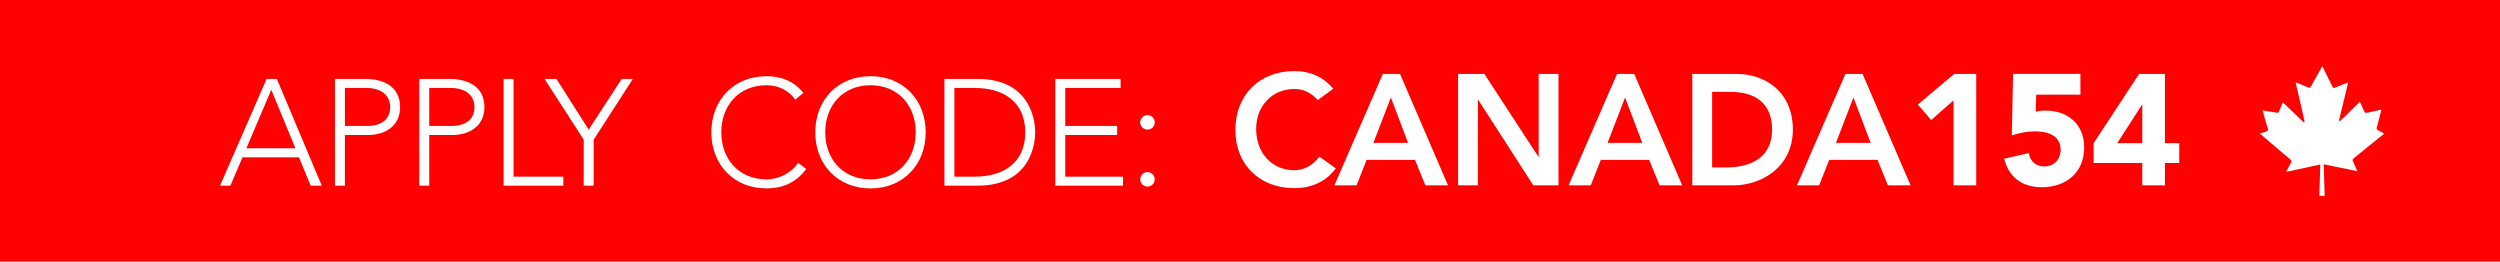 <?xml version="1.0" encoding="utf-8"?>
<!-- Generator: Adobe Illustrator 16.0.3, SVG Export Plug-In . SVG Version: 6.00 Build 0)  -->
<!DOCTYPE svg PUBLIC "-//W3C//DTD SVG 1.1//EN" "http://www.w3.org/Graphics/SVG/1.1/DTD/svg11.dtd">
<svg version="1.1" xmlns="http://www.w3.org/2000/svg" xmlns:xlink="http://www.w3.org/1999/xlink" x="0px" y="0px"
	 width="383.709px" height="40.155px" viewBox="0 0 383.709 40.155" enable-background="new 0 0 383.709 40.155"
	 xml:space="preserve">
<g id="Layer_1">
	<rect fill="#FF0100" width="383.709" height="40.155"/>
	<g>
		<path fill="#FFFFFF" d="M202.269,15.354c-1.256-1.329-2.416-1.691-3.599-1.691c-3.527,0-5.87,2.706-5.87,6.111
			c0,3.647,2.343,6.353,5.87,6.353c1.376,0,2.705-0.628,3.84-2.077l2.513,1.787c-1.546,2.126-3.865,3.043-6.377,3.043
			c-5.266,0-9.034-3.575-9.034-8.913c0-5.483,3.769-9.058,9.034-9.058c2.318,0,4.299,0.749,5.99,2.705L202.269,15.354z"/>
		<path fill="#FFFFFF" d="M212.246,11.344h2.633l7.367,17.102h-3.479l-1.594-3.913h-7.415l-1.546,3.913h-3.406L212.246,11.344z
			 M216.111,21.923l-2.633-6.957l-2.682,6.957H216.111z"/>
		<path fill="#FFFFFF" d="M223.794,11.344h4.034l8.285,12.706h0.048V11.344h3.044v17.102h-3.865l-8.454-13.116h-0.048v13.116h-3.044
			V11.344z"/>
		<path fill="#FFFFFF" d="M248.191,11.344h2.633l7.367,17.102h-3.479l-1.594-3.913h-7.415l-1.546,3.913h-3.406L248.191,11.344z
			 M252.057,21.923l-2.633-6.957l-2.682,6.957H252.057z"/>
		<path fill="#FFFFFF" d="M259.739,11.344h6.739c4.492,0,8.695,2.754,8.695,8.551c0,5.845-4.951,8.551-9.058,8.551h-6.377V11.344z
			 M265.054,25.692c3.816,0,6.932-1.643,6.932-5.797s-2.705-5.797-6.425-5.797h-2.777v11.594H265.054z"/>
		<path fill="#FFFFFF" d="M283.243,11.344h2.633l7.367,17.102h-3.479l-1.594-3.913h-7.415l-1.546,3.913h-3.406L283.243,11.344z
			 M287.108,21.923l-2.633-6.957l-2.682,6.957H287.108z"/>
		<path fill="#FFFFFF" d="M299.84,15.402l-3.431,3.019l-2.053-2.367l5.579-4.71h3.382v17.102h-3.478V15.402z"/>
		<path fill="#FFFFFF" d="M319.311,14.532h-6.788l-0.072,2.633c0.411-0.145,0.87-0.193,1.521-0.193c3.454,0,5.918,2.15,5.918,5.652
			c0,3.865-2.777,6.111-6.521,6.111c-2.947,0-5.024-1.474-5.772-4.372l3.792-0.87c0.193,1.232,1.087,2.053,2.343,2.053
			c1.546,0,2.536-1.087,2.536-2.561c0-2.247-2.053-2.826-3.938-2.826c-1.184,0-2.415,0.242-3.551,0.628l0.193-9.444h10.339V14.532z"
			/>
		<path fill="#FFFFFF" d="M328.805,25.015h-7.464v-3.043l6.98-10.628h3.961v10.628h2.198v3.043h-2.198v3.43h-3.478V25.015z
			 M328.805,16.078h-0.049l-3.792,5.894h3.841V16.078z"/>
	</g>
	<g>
		<path fill="#FFFFFF" d="M40.919,12.111h1.574L49.391,28.5h-1.713l-1.782-4.352h-8.68L35.363,28.5h-1.597L40.919,12.111z
			 M41.636,13.778l-3.819,8.981h7.523L41.636,13.778z"/>
		<path fill="#FFFFFF" d="M51.41,12.111h4.722c2.315,0,5.278,0.903,5.278,4.329c0,2.963-2.361,4.283-4.931,4.283h-3.542V28.5H51.41
			V12.111z M52.938,19.333h3.472c1.736,0,3.472-0.741,3.472-2.894c0-2.106-1.806-2.939-3.564-2.939h-3.38V19.333z"/>
		<path fill="#FFFFFF" d="M64.353,12.111h4.722c2.315,0,5.278,0.903,5.278,4.329c0,2.963-2.361,4.283-4.931,4.283H65.88V28.5h-1.528
			V12.111z M65.88,19.333h3.472c1.736,0,3.472-0.741,3.472-2.894c0-2.106-1.806-2.939-3.564-2.939h-3.38V19.333z"/>
		<path fill="#FFFFFF" d="M77.296,12.111h1.528v15h7.639V28.5h-9.167V12.111z"/>
		<path fill="#FFFFFF" d="M89.591,21.44l-6.018-9.329h1.829l4.954,7.778l5.069-7.778h1.713l-6.019,9.329v7.06h-1.528V21.44z"/>
		<path fill="#FFFFFF" d="M123.74,25.931c-1.551,2.129-3.68,2.986-6.088,2.986c-5,0-8.472-3.611-8.472-8.611
			s3.472-8.611,8.472-8.611c2.222,0,4.213,0.741,5.648,2.569l-1.25,1.042c-1.019-1.527-2.755-2.222-4.398-2.222
			c-4.282,0-6.944,3.148-6.944,7.222c0,4.074,2.662,7.222,6.944,7.222c1.644,0,3.681-0.787,4.838-2.546L123.74,25.931z"/>
		<path fill="#FFFFFF" d="M133.605,11.695c5,0,8.472,3.611,8.472,8.611s-3.472,8.611-8.472,8.611c-5,0-8.472-3.611-8.472-8.611
			S128.606,11.695,133.605,11.695z M133.605,27.528c4.283,0,6.944-3.148,6.944-7.222c0-4.074-2.662-7.222-6.944-7.222
			c-4.282,0-6.944,3.148-6.944,7.222C126.662,24.38,129.323,27.528,133.605,27.528z"/>
		<path fill="#FFFFFF" d="M144.954,12.111h5.069c8.518,0,8.865,6.991,8.865,8.194s-0.347,8.194-8.865,8.194h-5.069V12.111z
			 M146.482,27.111h3.148c4.352,0,7.731-2.106,7.731-6.806c0-4.699-3.379-6.805-7.731-6.805h-3.148V27.111z"/>
		<path fill="#FFFFFF" d="M161.973,12.111h10.023V13.5H163.5v5.833h7.963v1.389H163.5v6.389h8.866V28.5h-10.394V12.111z"/>
		<path fill="#FFFFFF" d="M176.12,17.667c0.625,0,1.111,0.486,1.111,1.111s-0.486,1.111-1.111,1.111s-1.111-0.486-1.111-1.111
			S175.495,17.667,176.12,17.667z M176.12,26.417c0.625,0,1.111,0.486,1.111,1.111s-0.486,1.111-1.111,1.111
			s-1.111-0.486-1.111-1.111S175.495,26.417,176.12,26.417z"/>
	</g>
	<path fill="#FFFFFF" d="M361.153,24.799c-0.118-0.236-0.066-0.374,0.14-0.538c1.422-1.13,4.5-3.625,4.648-3.755
		c-0.347-0.19-0.648-0.363-0.96-0.523c-0.175-0.089-0.237-0.196-0.179-0.379c0.075-0.236,0.524-2.065,0.702-2.78
		c-0.153,0.029-1.56,0.331-2.146,0.473c-0.256,0.062-0.4,0.016-0.501-0.232c-0.191-0.477-0.424-0.939-0.657-1.449
		c-1.064,0.995-2.024,2.033-3.085,2.979c-0.041-0.02-0.082-0.04-0.122-0.061c0.468-1.948,0.937-3.896,1.415-5.887
		c-0.706,0.278-1.366,0.527-2.013,0.802c-0.216,0.092-0.307,0.034-0.391-0.137c-0.24-0.49-1.272-2.558-1.571-3.156
		c-0.253,0.453-1.424,2.534-1.781,3.174c-0.079,0.143-0.178,0.176-0.338,0.105c-0.26-0.115-1.543-0.632-1.976-0.809
		c0.462,2.08,0.981,4.084,1.386,6.107c-0.04,0.019-0.081,0.038-0.122,0.057c-1.066-1.021-2.133-2.042-3.23-3.093
		c-0.162,0.395-0.306,0.739-0.446,1.086c-0.257,0.634-0.141,0.563-0.851,0.455c-0.595-0.09-1.187-0.19-1.81-0.29
		c0.023,0.107,0.547,1.956,0.812,2.807c0.075,0.241,0.005,0.355-0.246,0.425c-0.327,0.09-0.648,0.197-1.001,0.306
		c0.072,0.074,3.048,2.604,4.497,3.83c0.439,0.372,0.44,0.372,0.185,0.871c-0.042,0.082-0.457,0.849-0.647,1.2
		c0.272-0.05,4.139-0.897,5.261-1.144c-0.051,1.606-0.102,3.213-0.151,4.819c0.274,0.009,0.55,0.009,0.824,0
		c-0.05-1.614-0.101-3.229-0.151-4.843c0.957,0.197,4.789,0.983,5.154,1.051C361.57,25.741,361.382,25.262,361.153,24.799z"/>
</g>
<g id="Layer_5" display="none">
	<rect display="inline" fill="#40D31C" width="383.709" height="40.155"/>
	<g display="inline">
		<path fill="#FFFFFF" d="M207.021,15.788c-0.749-0.894-1.836-1.401-3.237-1.401c-2.85,0-4.951,2.319-4.951,5.507
			s2.102,5.507,4.831,5.507c1.521,0,2.754-0.676,3.526-1.836l3.141,2.343c-1.426,2.029-3.841,2.971-6.184,2.971
			c-5.339,0-9.228-3.502-9.228-8.985s3.889-8.985,9.228-8.985c1.908,0,4.323,0.652,5.772,2.512L207.021,15.788z"/>
		<path fill="#FFFFFF" d="M217.65,11.344h3.116l7.439,17.102h-4.251l-1.474-3.623h-6.643l-1.425,3.623h-4.155L217.65,11.344z
			 M219.1,16.32l-2.077,5.314h4.179L219.1,16.32z"/>
		<path fill="#FFFFFF" d="M229.561,11.344h5.121l7.271,11.884H242V11.344h3.769v17.102h-4.928l-7.464-12.174h-0.049v12.174h-3.768
			V11.344z"/>
		<path fill="#FFFFFF" d="M254.514,11.344h3.116l7.439,17.102h-4.251l-1.474-3.623h-6.643l-1.425,3.623h-4.155L254.514,11.344z
			 M255.963,16.32l-2.077,5.314h4.179L255.963,16.32z"/>
		<path fill="#FFFFFF" d="M266.425,11.344h5.652c5.507,0,10.12,2.343,10.12,8.599c0,5.531-4.517,8.502-9.613,8.502h-6.159V11.344z
			 M270.192,24.967h1.957c3.502,0,6.135-1.329,6.135-5.218c0-3.357-2.681-4.927-5.869-4.927h-2.223V24.967z"/>
		<path fill="#FFFFFF" d="M290.025,11.344h3.116l7.439,17.102h-4.251l-1.474-3.623h-6.643l-1.425,3.623h-4.155L290.025,11.344z
			 M291.475,16.32l-2.077,5.314h4.179L291.475,16.32z"/>
		<path fill="#FFFFFF" d="M307.152,15.402l-3.43,3.019l-2.053-2.367l5.579-4.71h3.382v17.102h-3.479V15.402z"/>
		<path fill="#FFFFFF" d="M326.623,14.532h-6.788l-0.072,2.633c0.411-0.145,0.87-0.193,1.521-0.193c3.454,0,5.918,2.15,5.918,5.652
			c0,3.865-2.777,6.111-6.521,6.111c-2.947,0-5.024-1.474-5.772-4.372l3.792-0.87c0.193,1.232,1.087,2.053,2.343,2.053
			c1.546,0,2.536-1.087,2.536-2.561c0-2.247-2.053-2.826-3.938-2.826c-1.184,0-2.415,0.242-3.551,0.628l0.193-9.444h10.339V14.532z"
			/>
		<path fill="#FFFFFF" d="M336.118,25.015h-7.464v-3.043l6.98-10.628h3.961v10.628h2.198v3.043h-2.198v3.43h-3.478V25.015z
			 M336.118,16.078h-0.049l-3.792,5.894h3.841V16.078z"/>
	</g>
	<g display="inline">
		<polygon fill="#FFFFFF" points="365.249,14.039 357.661,23.423 352.207,18.959 350.101,21.533 355.57,26.01 358.144,28.117 
			360.235,25.53 367.835,16.129 		"/>
	</g>
	<g display="inline">
		<path fill="#FFFFFF" d="M39.48,25.931c-1.551,2.129-3.68,2.986-6.088,2.986c-5,0-8.472-3.611-8.472-8.611s3.472-8.611,8.472-8.611
			c2.222,0,4.213,0.741,5.648,2.569l-1.25,1.042c-1.019-1.527-2.755-2.222-4.398-2.222c-4.282,0-6.944,3.148-6.944,7.222
			c0,4.074,2.662,7.222,6.944,7.222c1.644,0,3.681-0.787,4.838-2.546L39.48,25.931z"/>
		<path fill="#FFFFFF" d="M49.346,11.695c5,0,8.472,3.611,8.472,8.611s-3.472,8.611-8.472,8.611c-5,0-8.472-3.611-8.472-8.611
			S44.347,11.695,49.346,11.695z M49.346,27.528c4.283,0,6.944-3.148,6.944-7.222c0-4.074-2.662-7.222-6.944-7.222
			c-4.282,0-6.944,3.148-6.944,7.222C42.402,24.38,45.064,27.528,49.346,27.528z"/>
		<path fill="#FFFFFF" d="M60.694,12.111h5.069c8.518,0,8.865,6.991,8.865,8.194S74.282,28.5,65.764,28.5h-5.069V12.111z
			 M62.222,27.111h3.148c4.352,0,7.731-2.106,7.731-6.806c0-4.699-3.379-6.805-7.731-6.805h-3.148V27.111z"/>
		<path fill="#FFFFFF" d="M77.713,12.111h10.023V13.5h-8.495v5.833h7.963v1.389h-7.963v6.389h8.866V28.5H77.713V12.111z"/>
		<path fill="#FFFFFF" d="M101.792,12.111h1.574l6.898,16.389h-1.713l-1.782-4.352h-8.68L96.236,28.5h-1.597L101.792,12.111z
			 M102.509,13.778l-3.819,8.981h7.523L102.509,13.778z"/>
		<path fill="#FFFFFF" d="M112.283,12.111h4.722c2.315,0,5.278,0.903,5.278,4.329c0,2.963-2.361,4.283-4.931,4.283h-3.542V28.5
			h-1.528V12.111z M113.811,19.333h3.472c1.736,0,3.472-0.741,3.472-2.894c0-2.106-1.806-2.939-3.564-2.939h-3.38V19.333z"/>
		<path fill="#FFFFFF" d="M125.226,12.111h4.722c2.315,0,5.278,0.903,5.278,4.329c0,2.963-2.361,4.283-4.931,4.283h-3.542V28.5
			h-1.528V12.111z M126.754,19.333h3.472c1.736,0,3.472-0.741,3.472-2.894c0-2.106-1.806-2.939-3.564-2.939h-3.38V19.333z"/>
		<path fill="#FFFFFF" d="M138.169,12.111h1.528v15h7.639V28.5h-9.167V12.111z"/>
		<path fill="#FFFFFF" d="M149.399,12.111h1.528V28.5h-1.528V12.111z"/>
		<path fill="#FFFFFF" d="M155.072,12.111h10.023V13.5H156.6v5.833h7.963v1.389H156.6v6.389h8.866V28.5h-10.394V12.111z"/>
		<path fill="#FFFFFF" d="M168.247,12.111h5.069c8.518,0,8.865,6.991,8.865,8.194s-0.347,8.194-8.865,8.194h-5.069V12.111z
			 M169.775,27.111h3.148c4.352,0,7.731-2.106,7.731-6.806c0-4.699-3.379-6.805-7.731-6.805h-3.148V27.111z"/>
		<path fill="#FFFFFF" d="M186.03,17.667c0.625,0,1.111,0.486,1.111,1.111s-0.486,1.111-1.111,1.111s-1.111-0.486-1.111-1.111
			S185.405,17.667,186.03,17.667z M186.03,26.417c0.625,0,1.111,0.486,1.111,1.111s-0.486,1.111-1.111,1.111
			s-1.111-0.486-1.111-1.111S185.405,26.417,186.03,26.417z"/>
	</g>
</g>
</svg>

